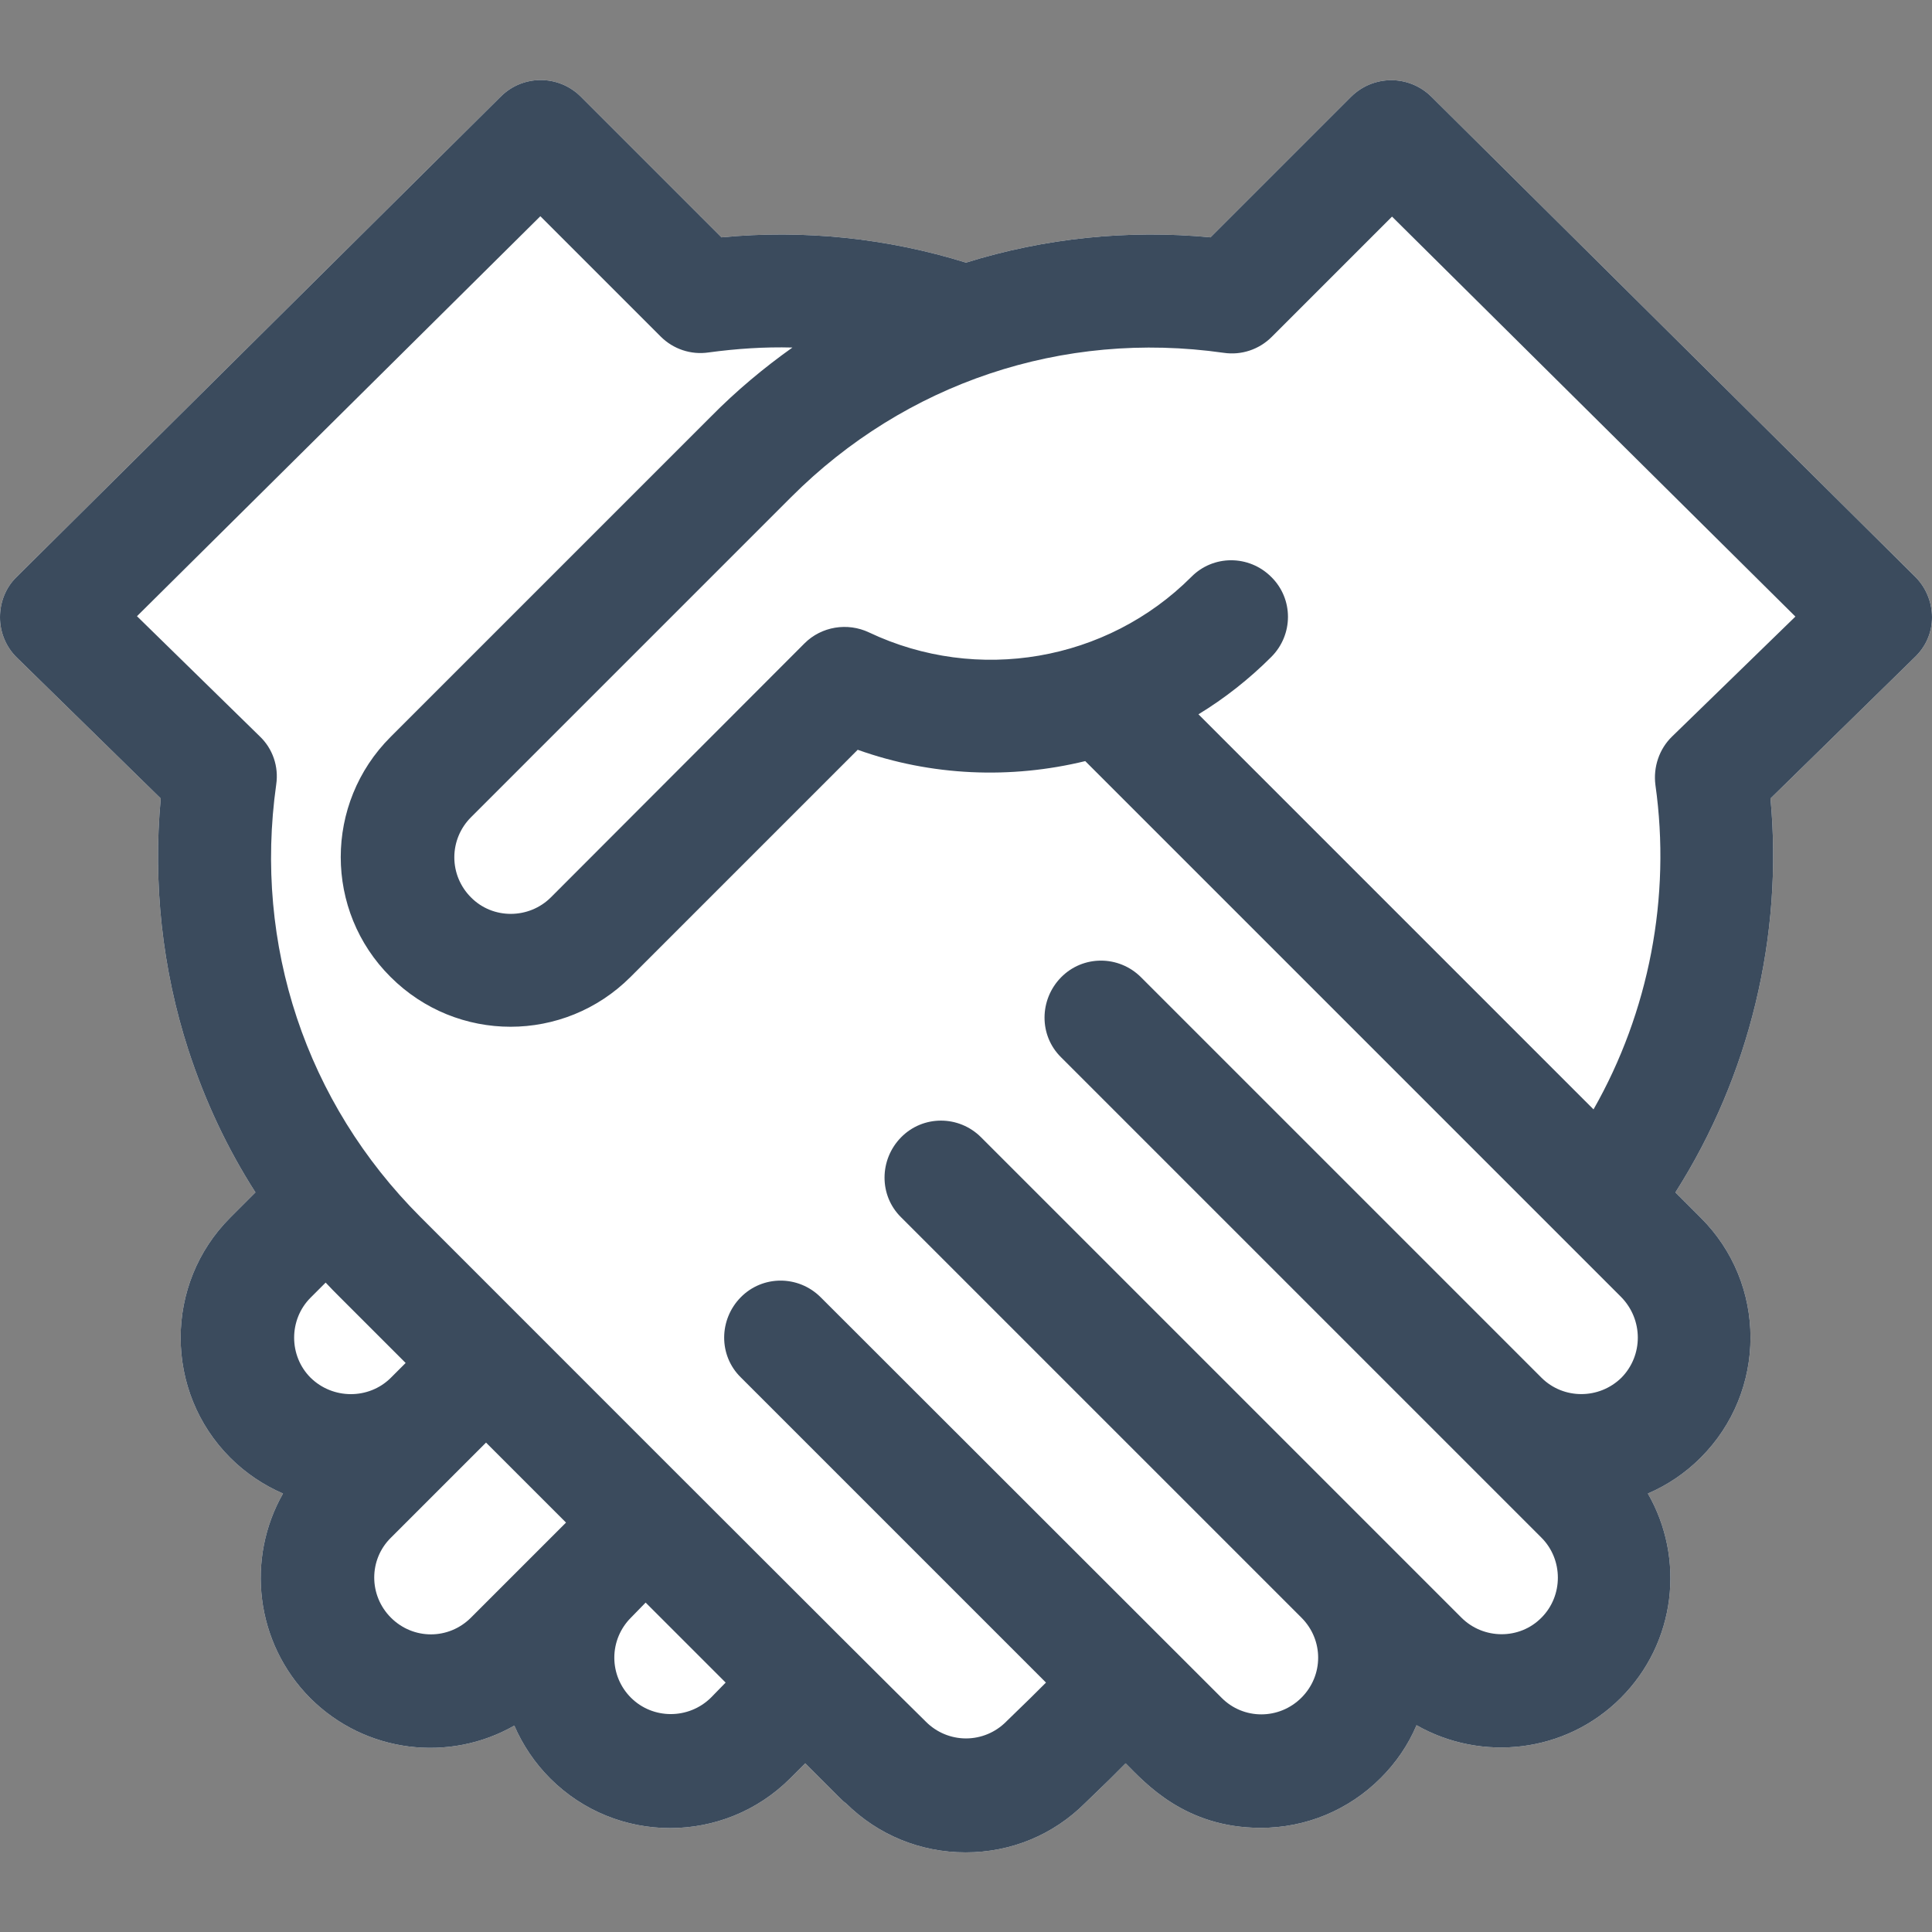 <?xml version="1.0" encoding="utf-8"?>
<!-- Generator: Adobe Illustrator 24.2.0, SVG Export Plug-In . SVG Version: 6.00 Build 0)  -->
<svg version="1.1" xmlns="http://www.w3.org/2000/svg" xmlns:xlink="http://www.w3.org/1999/xlink" x="0px" y="0px"
	 viewBox="0 0 512 512" style="enable-background:new 0 0 512 512;" xml:space="preserve">
<rect x="0" y="0" width="512" height="512" fill="#808080" stroke="none"/>
<style type="text/css">
	.st0{fill:#FFFFFF;}
	.st1{fill:#3b4b5d;}
</style>
<g id="Layer_2">
	<g>
		<g>
			<path class="st0" d="M512,163.6c0-4-1.6-7.9-4.4-10.7L379.3,25.6c-5.9-5.8-15.3-5.8-21.2,0l-37.3,37.3c-21.8-2.1-44,0.2-64.8,6.7
				c-20.9-6.5-43-8.8-64.8-6.7l-37.3-37.3c-5.8-5.8-15.3-5.9-21.2,0L4.4,152.9c-2.9,2.8-4.4,6.7-4.4,10.7s1.6,7.9,4.5,10.7
				l38.1,37.3c-2.1,22.4,0.4,45.3,7.3,66.6c4.4,13.5,10.3,26.1,17.8,37.8l-6.7,6.7c-17.5,17.5-17.5,46.1,0,63.6
				c4.1,4.1,8.9,7.3,14,9.5c-9.8,17.2-7.4,39.5,7.2,54.2c14.7,14.7,37,17.1,54.1,7.3c2.2,5.1,5.4,9.9,9.5,14
				c17.6,17.6,46.1,17.5,63.6,0l4-4l9.2,9.2c0.5,0.5,1,1,1.6,1.4c8.5,8.4,19.7,13,31.7,13c12,0,23.2-4.6,31.7-13.1
				c8.4-8.1,5.4-5.2,10.7-10.5c5.2,5.2,15.7,17.1,35.8,17.1c12,0,23.3-4.7,31.8-13.2c4.1-4.1,7.3-8.8,9.5-14
				c17.2,9.8,39.5,7.4,54.1-7.2c14.7-14.7,17.1-37,7.2-54.2c5.1-2.2,9.8-5.3,14-9.5c17.6-17.6,17.6-46.1,0-63.6l-6.7-6.7
				c19.6-30.8,28.6-67.9,25.2-104.4l38.1-37.3C510.4,171.4,512,167.6,512,163.6z"/>
		</g>
	</g>
	<g>
		<g>
			<path class="st1" d="M512,163.6c0-4-1.6-7.9-4.4-10.7L379.3,25.6c-5.9-5.8-15.3-5.8-21.2,0l-37.3,37.3c-21.8-2.1-44,0.2-64.8,6.7
				c-20.9-6.5-43-8.8-64.8-6.7l-37.3-37.3c-5.8-5.8-15.3-5.9-21.2,0L4.4,152.9c-2.9,2.8-4.4,6.7-4.4,10.7s1.6,7.9,4.5,10.7
				l38.1,37.3c-2.1,22.4,0.4,45.3,7.3,66.6c4.4,13.5,10.3,26.1,17.8,37.8l-6.7,6.7c-17.5,17.5-17.5,46.1,0,63.6
				c4.1,4.1,8.9,7.3,14,9.5c-9.8,17.2-7.4,39.5,7.2,54.2c14.7,14.7,37,17.1,54.1,7.3c2.2,5.1,5.4,9.9,9.5,14
				c17.6,17.6,46.1,17.5,63.6,0l4-4l9.2,9.2c0.5,0.5,1,1,1.6,1.4c8.5,8.4,19.7,13,31.7,13c12,0,23.2-4.6,31.7-13.1
				c8.4-8.1,5.4-5.2,10.7-10.5c5.2,5.2,15.7,17.1,35.8,17.1c12,0,23.3-4.7,31.8-13.2c4.1-4.1,7.3-8.8,9.5-14
				c17.2,9.8,39.5,7.4,54.1-7.2c14.7-14.7,17.1-37,7.2-54.2c5.1-2.2,9.8-5.3,14-9.5c17.6-17.6,17.6-46.1,0-63.6l-6.7-6.7
				c19.6-30.8,28.6-67.9,25.2-104.4l38.1-37.3C510.4,171.4,512,167.6,512,163.6z M82.3,365.1c-5.8-5.8-5.8-15.4,0-21.2l4-4
				c1.3,1.4,2.6,2.7,3.9,4l17.3,17.3l-4,4C97.7,370.9,88.2,370.9,82.3,365.1z M124.8,428.7c-5.9,5.9-15.3,5.9-21.2,0
				c-5.9-5.9-5.9-15.4,0-21.2l25.2-25.2l21.2,21.2L124.8,428.7z M188.4,449.9c-5.9,5.8-15.4,5.8-21.2,0c-2.8-2.8-4.4-6.6-4.4-10.6
				c0-4,1.6-7.8,4.4-10.6c0,0,0,0,0,0l3.9-4l21.2,21.2L188.4,449.9z M429.7,365.1c-5.9,5.8-15.4,5.8-21.2,0c0,0,0,0,0,0L302.4,259
				c-5.9-5.9-15.4-5.9-21.2,0s-5.9,15.4,0,21.2l127.3,127.3c5.8,5.8,5.8,15.4,0,21.2c-5.8,5.9-15.4,5.8-21.2,0
				c-7-7-119.8-119.8-127.3-127.3c-5.9-5.9-15.4-5.9-21.2,0s-5.9,15.4,0,21.2l106.1,106.1c5.9,5.9,5.9,15.3,0,21.2
				c-5.9,5.9-15.4,5.9-21.2,0L217.5,343.8c-5.9-5.9-15.4-5.9-21.2,0s-5.9,15.4,0,21.2l80.9,80.9c-4.9,4.9-2.7,2.7-10.4,10.2
				c-0.1,0.1-0.1,0.1-0.2,0.2c-2.8,2.8-6.6,4.4-10.6,4.4c-4,0-7.8-1.6-10.6-4.4c-0.1-0.1-0.1-0.1-0.2-0.2
				c-8.9-8.6-124.2-124-133.8-133.6c-30.3-30.3-44.2-72.1-38.2-114.6c0.7-4.7-0.9-9.5-4.4-12.8l-32.5-31.8l106.9-106l31.9,31.9
				c3.3,3.3,8,4.9,12.7,4.2c7.4-1,14.8-1.5,22.2-1.3c-7.6,5.4-14.9,11.5-21.6,18.3c-18.5,18.5-68.6,68.6-84.9,84.9
				c-17.6,17.6-17.6,46.1,0,63.6c8.8,8.8,20.3,13.2,31.8,13.2c11.5,0,23-4.4,31.8-13.2l60.2-60.2c19.6,7,40.6,7.8,60.3,3l142,142
				C435.5,349.7,435.5,359.2,429.7,365.1z M443.1,195.2c-3.4,3.3-5,8.1-4.4,12.8c4.2,29.7-1.7,60.2-16.4,86L317.6,189.3
				c6.9-4.2,13.4-9.3,19.3-15.2c5.9-5.9,5.9-15.4,0-21.2c-5.9-5.9-15.4-5.9-21.2,0c-22.4,22.4-56.7,28.3-85.4,14.7
				c-5.7-2.7-12.6-1.6-17.1,2.9L146,237.8c-5.8,5.8-15.4,5.9-21.2,0c-2.8-2.8-4.4-6.6-4.4-10.6c0-4,1.6-7.8,4.4-10.6
				c17.5-17.5,67.5-67.5,84.9-84.9c0,0,0,0,0,0c30.1-30.1,71.8-44.3,114.6-38.2c4.7,0.7,9.4-0.9,12.7-4.2l31.9-31.9l106.9,106
				L443.1,195.2z"/>
		</g>
	</g>
</g>
<g id="Capa_1">
</g>
</svg>

